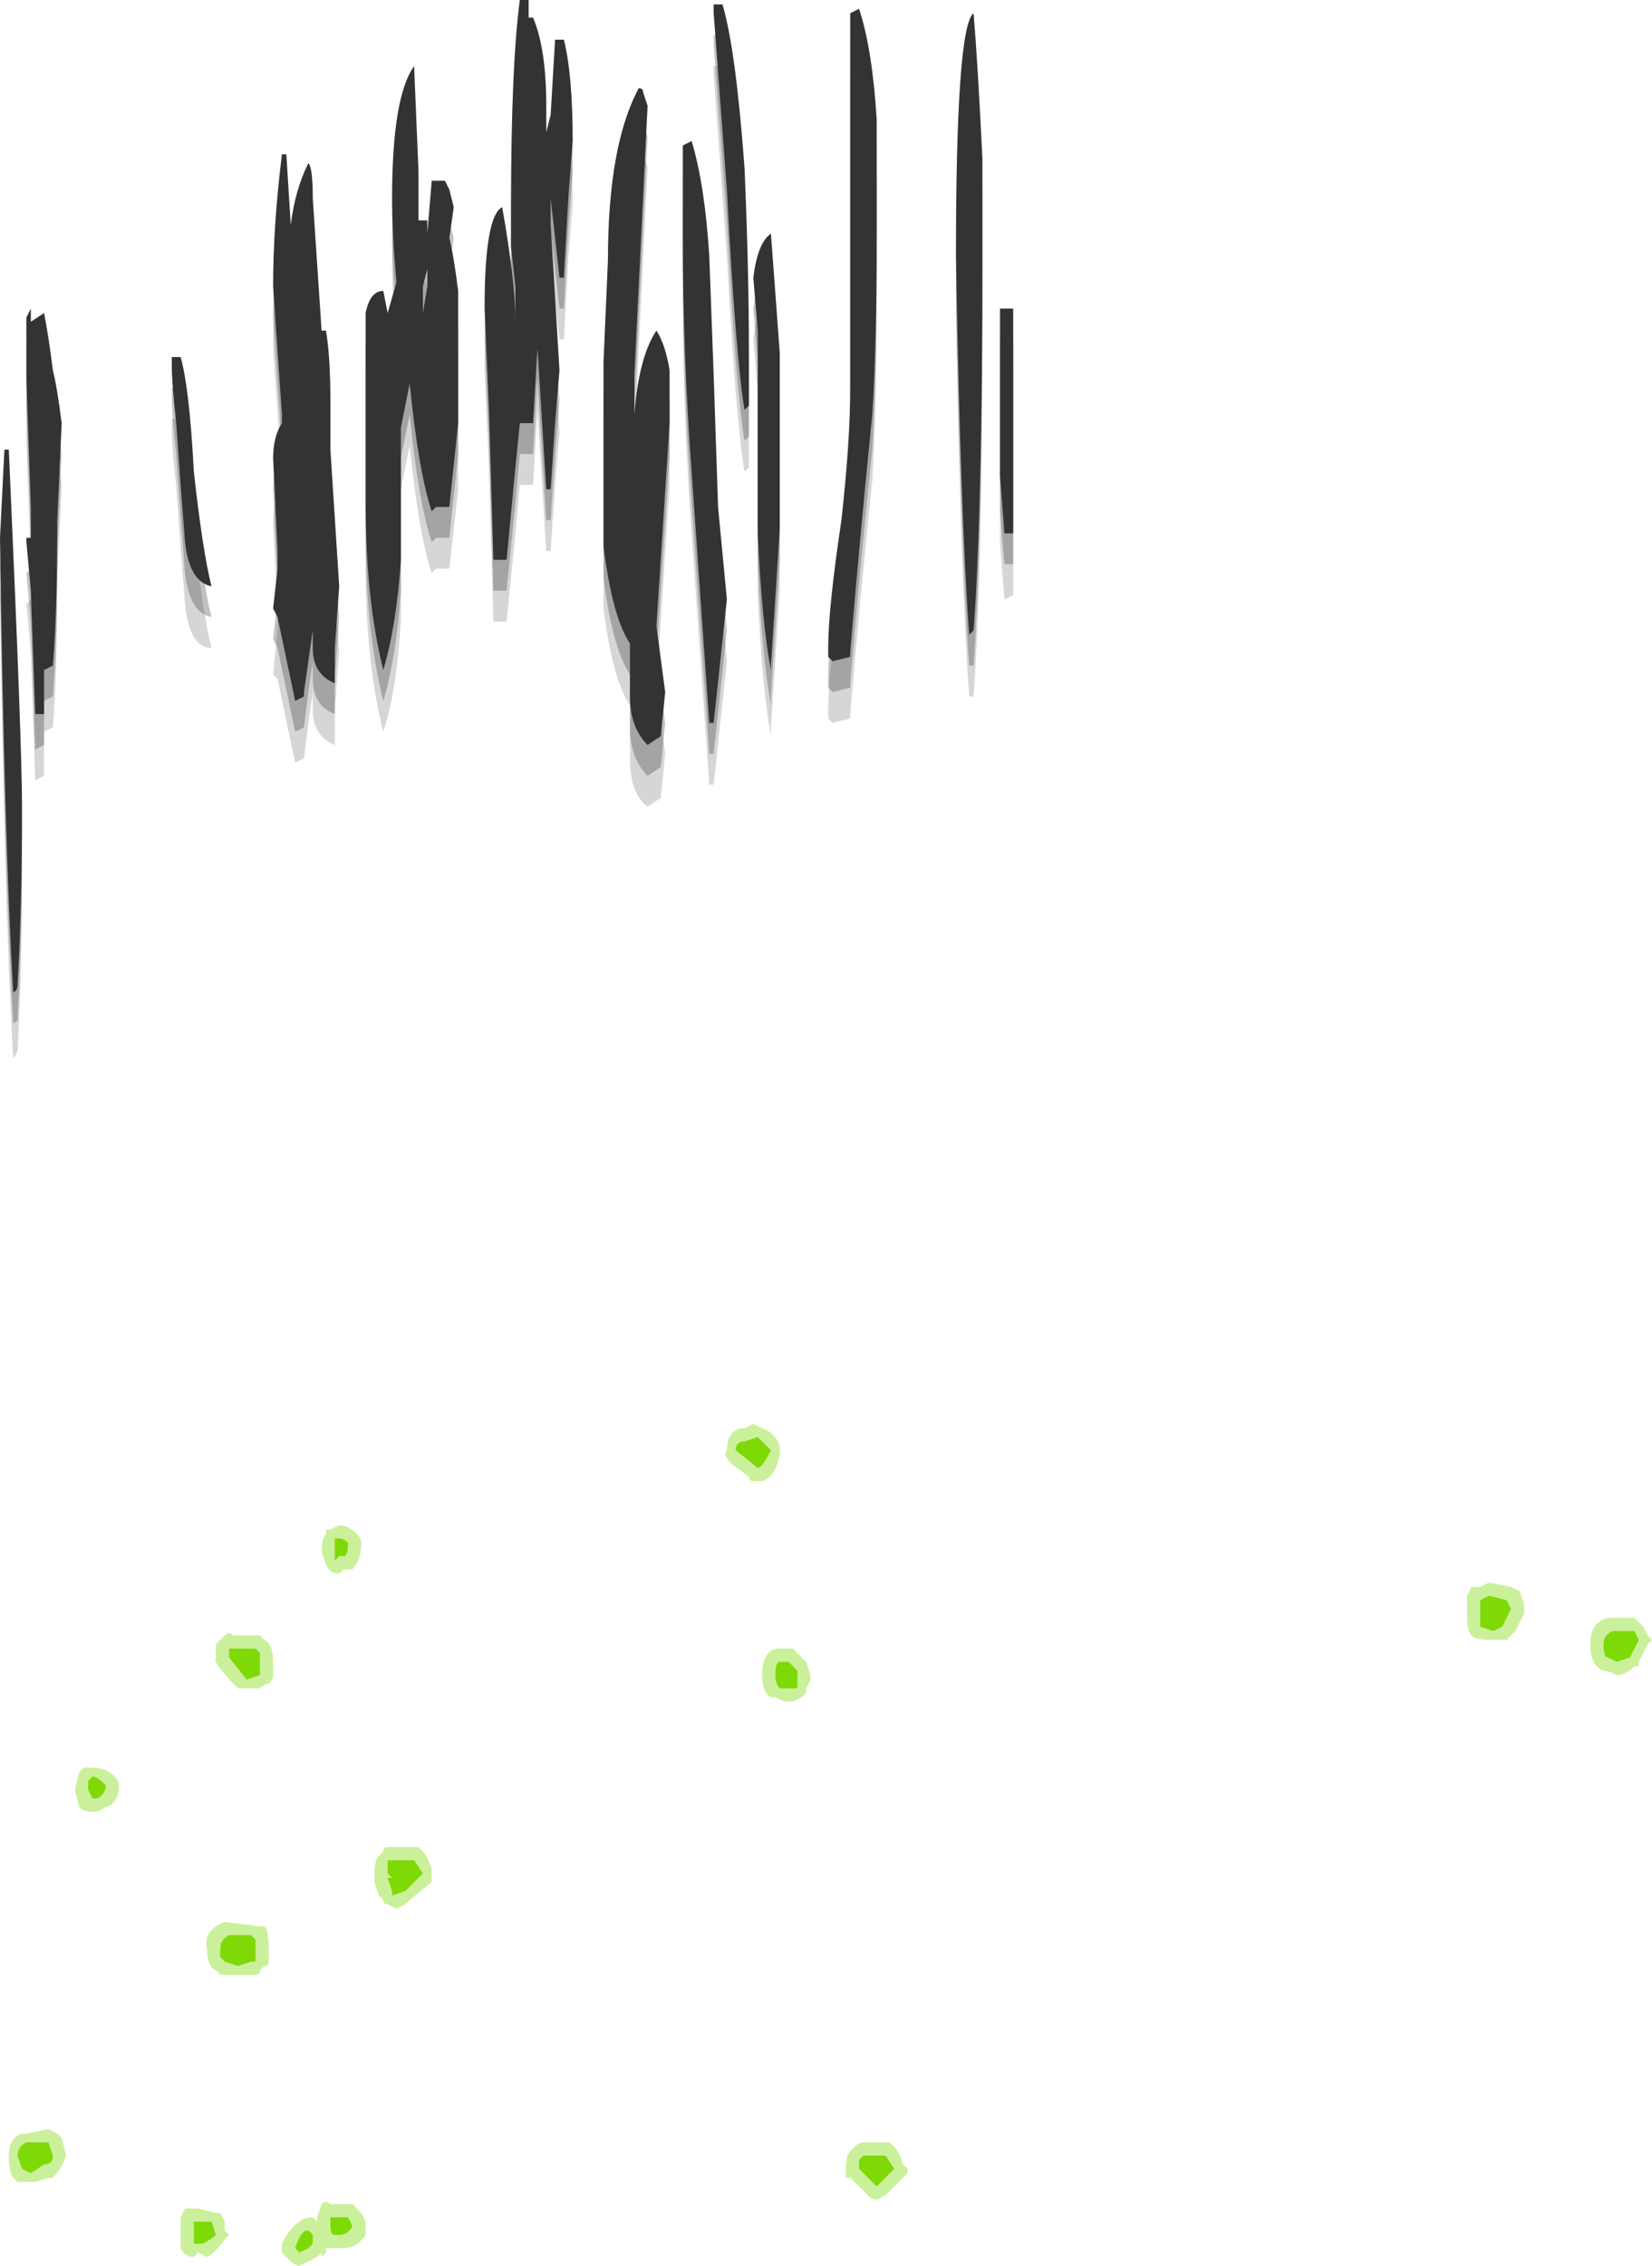 <?xml version="1.0" encoding="UTF-8" standalone="no"?>
<svg xmlns:ffdec="https://www.free-decompiler.com/flash" xmlns:xlink="http://www.w3.org/1999/xlink" ffdec:objectType="shape" height="25.7px" width="18.75px" xmlns="http://www.w3.org/2000/svg">
  <g transform="matrix(1.0, 0.0, 0.0, 1.0, 4.3, 25.1)">
    <path d="M7.2 -21.6 L7.2 -19.05 7.1 -19.05 7.05 -19.7 7.05 -21.6 7.2 -21.6 M6.85 -23.3 L6.85 -22.2 Q6.85 -19.3 6.75 -17.95 L6.7 -17.9 Q6.6 -19.3 6.55 -22.2 6.55 -24.8 6.75 -24.95 6.8 -24.35 6.85 -23.3 M5.45 -25.0 Q5.6 -24.55 5.65 -23.75 L5.65 -22.45 Q5.65 -21.15 5.6 -20.4 5.45 -18.9 5.35 -17.7 L5.35 -17.65 5.15 -17.6 5.1 -17.65 5.1 -17.75 Q5.1 -18.2 5.25 -19.2 5.35 -20.1 5.35 -20.7 L5.35 -24.95 5.45 -25.0 M3.8 -25.05 L3.9 -25.05 Q4.05 -24.55 4.15 -23.2 4.2 -22.05 4.2 -21.1 L4.2 -20.5 4.15 -20.45 Q4.05 -21.05 3.95 -22.95 L3.8 -24.95 3.8 -25.05 M1.75 -24.9 Q1.9 -24.55 1.9 -23.9 L1.9 -23.6 1.95 -23.8 2.0 -24.65 2.1 -24.65 Q2.2 -24.25 2.2 -23.5 L2.15 -22.85 2.1 -21.95 2.05 -21.95 1.95 -22.85 1.95 -22.55 2.05 -20.9 2.0 -20.3 1.95 -19.55 1.9 -19.55 1.8 -21.15 1.75 -20.3 1.6 -20.3 1.55 -19.8 1.45 -18.75 1.3 -18.75 1.25 -20.45 1.2 -21.6 Q1.2 -22.65 1.4 -22.75 1.55 -21.9 1.55 -21.45 L1.55 -21.85 1.5 -22.3 1.5 -22.75 Q1.5 -24.35 1.6 -25.1 L1.7 -25.1 1.7 -24.9 1.75 -24.9 M0.75 -23.05 L0.8 -22.95 0.85 -22.75 0.8 -22.4 Q0.85 -22.2 0.9 -21.8 L0.9 -20.3 0.8 -19.35 0.65 -19.35 0.6 -19.3 Q0.45 -19.75 0.35 -20.75 L0.25 -20.25 0.25 -18.75 Q0.2 -18.0 0.05 -17.5 -0.15 -18.3 -0.15 -19.4 L-0.15 -21.55 Q-0.1 -21.8 0.05 -21.8 L0.1 -21.55 0.2 -21.9 Q0.15 -22.45 0.15 -22.85 0.15 -24.0 0.4 -24.35 L0.45 -23.15 0.45 -22.6 0.55 -22.6 0.55 -22.45 0.6 -23.05 0.75 -23.05 M0.5 -21.85 L0.5 -21.55 0.55 -21.85 0.55 -22.05 0.5 -21.85 M3.05 -23.9 L2.9 -20.85 2.9 -20.4 Q2.95 -21.05 3.15 -21.35 3.25 -21.2 3.3 -20.9 L3.3 -20.3 3.15 -18.0 3.25 -17.25 3.2 -16.75 3.05 -16.65 Q2.85 -16.85 2.85 -17.2 L2.85 -17.8 Q2.65 -18.1 2.55 -18.9 2.55 -19.35 2.55 -20.2 L2.55 -21.0 2.6 -22.15 Q2.6 -23.45 2.95 -24.1 3.0 -24.1 3.0 -24.05 L3.05 -23.9 M3.55 -23.5 Q3.7 -23.0 3.75 -22.2 L3.8 -20.85 3.85 -19.35 3.95 -18.3 3.8 -16.9 3.75 -16.9 3.55 -19.75 Q3.45 -21.1 3.45 -22.4 3.45 -23.0 3.45 -23.45 L3.55 -23.5 M4.25 -21.95 Q4.3 -22.35 4.45 -22.45 L4.55 -21.1 4.55 -19.1 4.45 -17.55 4.45 -17.5 Q4.35 -18.0 4.3 -19.05 L4.3 -21.35 4.25 -21.95 M-3.95 -21.6 L-3.95 -21.45 -3.8 -21.55 Q-3.75 -21.3 -3.7 -20.9 -3.65 -20.7 -3.6 -20.3 L-3.65 -19.2 Q-3.65 -18.15 -3.7 -17.55 L-3.8 -17.5 -3.8 -17.0 -3.9 -17.0 -3.95 -18.4 -4.0 -18.95 -4.0 -19.0 -3.95 -19.0 -3.95 -19.35 -4.0 -20.8 -4.0 -21.5 -3.95 -21.6 M-0.8 -23.25 Q-0.75 -23.2 -0.75 -22.85 L-0.65 -21.35 -0.6 -21.35 Q-0.55 -21.05 -0.55 -20.55 L-0.55 -20.0 -0.45 -18.45 -0.5 -17.75 -0.5 -17.35 Q-0.75 -17.45 -0.75 -17.75 L-0.75 -17.95 -0.85 -17.25 -0.85 -17.2 -0.95 -17.15 -1.15 -18.1 -1.2 -18.2 -1.15 -18.65 -1.15 -18.85 -1.2 -19.9 Q-1.2 -20.15 -1.1 -20.3 L-1.1 -20.4 -1.2 -21.85 Q-1.2 -22.55 -1.1 -23.35 L-1.05 -23.35 -1.0 -22.55 Q-0.95 -22.95 -0.8 -23.25 M-2.25 -21.05 Q-2.15 -20.7 -2.1 -19.75 -2.0 -18.85 -1.9 -18.45 -2.15 -18.5 -2.2 -18.95 L-2.25 -19.6 -2.3 -20.3 Q-2.35 -20.75 -2.35 -20.95 L-2.35 -21.05 -2.25 -21.05 M-4.2 -20.0 Q-4.05 -16.65 -4.05 -15.95 -4.05 -14.8 -4.1 -13.95 -4.1 -13.85 -4.15 -13.85 -4.25 -15.55 -4.3 -19.0 L-4.25 -20.0 -4.2 -20.0" fill="#333333" fill-rule="evenodd" stroke="none"/>
    <path d="M7.2 -21.25 L7.2 -18.7 7.1 -18.7 7.05 -19.3 7.05 -21.25 7.2 -21.25 M6.85 -21.85 Q6.85 -18.95 6.75 -17.55 L6.7 -17.55 Q6.6 -18.95 6.55 -21.85 6.55 -24.45 6.75 -24.6 6.8 -24.0 6.85 -22.95 L6.85 -21.85 M1.7 -24.75 L1.7 -24.55 1.75 -24.55 Q1.9 -24.2 1.9 -23.55 L1.9 -23.25 1.95 -23.45 2.0 -24.25 2.1 -24.3 Q2.2 -23.9 2.2 -23.15 L2.15 -22.5 2.1 -21.6 2.05 -21.6 1.95 -22.5 1.95 -22.2 2.05 -20.55 2.0 -19.95 1.95 -19.2 1.9 -19.2 1.8 -20.8 1.75 -19.95 1.6 -19.95 1.55 -19.4 1.45 -18.4 1.3 -18.4 1.25 -20.1 1.2 -21.25 Q1.2 -22.3 1.4 -22.4 1.55 -21.55 1.55 -21.1 L1.55 -21.45 1.5 -21.95 1.5 -22.4 Q1.5 -24.0 1.6 -24.75 L1.7 -24.75 M0.85 -22.4 L0.8 -22.05 Q0.85 -21.85 0.9 -21.45 L0.9 -19.95 0.8 -19.0 0.65 -19.0 0.6 -18.95 Q0.45 -19.4 0.35 -20.4 L0.25 -19.9 0.25 -18.4 Q0.2 -17.65 0.05 -17.15 -0.15 -17.95 -0.15 -19.05 L-0.15 -21.2 Q-0.1 -21.4 0.05 -21.45 L0.1 -21.15 0.2 -21.55 Q0.15 -22.1 0.15 -22.45 0.15 -23.65 0.4 -24.0 L0.45 -22.8 0.45 -22.25 0.55 -22.25 0.55 -22.1 0.6 -22.7 0.75 -22.7 0.8 -22.6 0.85 -22.4 M0.55 -21.65 L0.55 -21.7 0.5 -21.5 0.5 -21.2 0.55 -21.5 0.55 -21.65 M5.35 -24.2 L5.35 -24.6 5.45 -24.6 Q5.6 -24.2 5.65 -23.4 L5.65 -22.05 Q5.65 -20.8 5.6 -20.0 5.45 -18.55 5.35 -17.35 L5.35 -17.3 5.15 -17.25 5.1 -17.3 5.1 -17.4 Q5.1 -17.85 5.25 -18.85 5.35 -19.75 5.35 -20.3 L5.35 -24.2 M3.8 -24.7 L3.9 -24.7 Q4.05 -24.2 4.15 -22.85 4.2 -21.7 4.2 -20.75 L4.2 -20.15 4.15 -20.1 Q4.05 -20.7 3.95 -22.6 L3.8 -24.6 3.8 -24.7 M3.0 -23.7 L3.05 -23.55 2.9 -20.5 2.9 -20.05 Q2.95 -20.7 3.15 -21.0 3.25 -20.85 3.3 -20.55 L3.3 -19.95 3.15 -17.65 3.25 -16.9 3.2 -16.4 3.05 -16.3 Q2.85 -16.5 2.85 -16.85 L2.85 -17.45 Q2.65 -17.75 2.55 -18.55 2.55 -18.95 2.55 -19.8 L2.55 -20.65 2.6 -21.8 Q2.6 -23.1 2.95 -23.75 3.0 -23.75 3.0 -23.7 M3.55 -23.1 Q3.7 -22.6 3.75 -21.85 L3.8 -20.5 3.85 -18.95 3.95 -17.95 3.8 -16.55 3.75 -16.55 3.55 -19.4 Q3.45 -20.75 3.45 -22.05 3.45 -22.65 3.45 -23.1 L3.55 -23.1 M4.45 -22.1 L4.55 -20.7 4.55 -18.75 4.45 -17.2 4.45 -17.1 Q4.35 -17.65 4.3 -18.7 L4.3 -21.0 4.25 -21.6 Q4.3 -22.0 4.45 -22.1 M-1.1 -23.0 L-1.05 -23.0 -1.0 -22.2 Q-0.95 -22.55 -0.8 -22.9 -0.75 -22.85 -0.75 -22.5 L-0.65 -21.0 -0.6 -21.0 Q-0.55 -20.7 -0.55 -20.2 L-0.55 -19.6 -0.45 -18.1 -0.5 -17.4 -0.5 -17.0 Q-0.75 -17.1 -0.75 -17.4 L-0.75 -17.6 -0.8 -17.25 -0.85 -16.85 -0.95 -16.8 -1.15 -17.75 -1.2 -17.85 -1.15 -18.3 -1.15 -18.5 -1.2 -19.55 Q-1.2 -19.8 -1.1 -19.95 L-1.1 -20.05 -1.2 -21.5 Q-1.2 -22.2 -1.1 -23.0 M-2.25 -20.7 Q-2.15 -20.35 -2.1 -19.4 -2.0 -18.5 -1.9 -18.1 -2.15 -18.15 -2.2 -18.6 L-2.25 -19.25 -2.3 -19.95 Q-2.35 -20.4 -2.35 -20.6 L-2.35 -20.7 -2.25 -20.7 M-3.8 -21.2 Q-3.75 -20.95 -3.7 -20.55 -3.65 -20.35 -3.6 -19.95 L-3.65 -18.85 Q-3.65 -17.8 -3.7 -17.2 L-3.8 -17.15 -3.8 -16.65 -3.9 -16.6 -3.95 -18.05 -4.0 -18.6 -3.95 -18.65 -3.95 -19.0 -4.0 -20.45 -4.0 -21.15 -3.95 -21.25 -3.95 -21.1 -3.8 -21.2 M-4.2 -19.6 Q-4.05 -16.3 -4.05 -15.6 -4.05 -14.45 -4.1 -13.55 -4.1 -13.5 -4.15 -13.5 -4.25 -15.2 -4.3 -18.65 L-4.25 -19.6 -4.2 -19.6" fill="#333333" fill-opacity="0.302" fill-rule="evenodd" stroke="none"/>
    <path d="M6.75 -24.25 Q6.8 -23.65 6.85 -22.6 L6.85 -21.45 Q6.85 -18.6 6.75 -17.2 L6.7 -17.2 Q6.6 -18.6 6.55 -21.5 6.55 -24.1 6.75 -24.25 M1.75 -24.2 Q1.9 -23.85 1.9 -23.2 L1.9 -22.85 1.95 -23.1 2.0 -23.9 2.1 -23.95 Q2.2 -23.55 2.2 -22.8 L2.15 -22.15 2.1 -21.25 2.05 -21.25 1.95 -22.1 1.95 -21.85 2.05 -20.2 2.0 -19.6 1.95 -18.85 1.9 -18.85 1.8 -20.45 1.75 -19.6 1.6 -19.6 1.55 -19.05 1.45 -18.05 1.3 -18.05 1.25 -19.75 1.2 -20.9 Q1.2 -21.95 1.4 -22.0 1.55 -21.2 1.55 -20.75 L1.55 -21.1 1.5 -21.6 1.5 -22.0 Q1.5 -23.65 1.6 -24.4 L1.7 -24.4 1.7 -24.2 1.75 -24.2 M0.8 -22.2 L0.85 -22.05 0.8 -21.7 Q0.85 -21.5 0.9 -21.1 L0.9 -19.55 0.8 -18.65 0.65 -18.65 0.6 -18.6 Q0.45 -19.05 0.35 -20.05 L0.25 -19.55 0.25 -18.05 Q0.2 -17.25 0.05 -16.8 -0.15 -17.6 -0.15 -18.65 L-0.15 -20.85 Q-0.1 -21.05 0.05 -21.1 L0.1 -20.8 0.2 -21.2 Q0.15 -21.75 0.15 -22.1 0.15 -23.3 0.4 -23.65 L0.45 -22.4 0.45 -21.9 0.55 -21.9 0.55 -21.75 0.6 -22.35 0.75 -22.35 0.8 -22.2 M0.55 -21.3 L0.5 -21.15 0.5 -20.85 0.55 -21.15 0.55 -21.3 M5.35 -24.25 L5.45 -24.25 Q5.6 -23.85 5.65 -23.05 L5.65 -21.7 Q5.65 -20.45 5.6 -19.65 5.45 -18.2 5.35 -17.0 L5.35 -16.95 5.15 -16.9 5.1 -16.95 5.1 -17.05 Q5.1 -17.5 5.25 -18.5 5.35 -19.35 5.35 -19.95 L5.35 -24.25 M3.05 -23.2 L2.9 -20.15 2.9 -19.7 Q2.95 -20.35 3.15 -20.65 3.25 -20.5 3.3 -20.15 L3.3 -19.6 3.15 -17.3 3.25 -16.55 3.2 -16.05 3.05 -15.95 Q2.85 -16.1 2.85 -16.5 L2.85 -17.1 Q2.65 -17.4 2.55 -18.2 2.55 -18.6 2.55 -19.45 L2.55 -20.3 2.6 -21.45 Q2.6 -22.75 2.95 -23.4 3.0 -23.4 3.0 -23.35 L3.05 -23.2 M3.9 -24.35 Q4.05 -23.85 4.15 -22.45 4.2 -21.35 4.2 -20.4 L4.2 -19.8 4.15 -19.75 Q4.05 -20.35 3.95 -22.2 L3.8 -24.25 3.8 -24.35 3.9 -24.35 M3.45 -22.75 L3.55 -22.75 Q3.7 -22.25 3.75 -21.45 L3.8 -20.15 3.85 -18.6 3.95 -17.6 3.8 -16.2 3.75 -16.2 3.55 -19.05 Q3.45 -20.4 3.45 -21.7 3.45 -22.3 3.45 -22.75 M4.45 -21.75 L4.55 -20.35 4.55 -18.4 4.45 -16.85 4.45 -16.75 Q4.35 -17.3 4.3 -18.35 L4.3 -20.65 4.25 -21.25 Q4.3 -21.65 4.45 -21.75 M7.2 -18.35 L7.1 -18.3 7.05 -18.95 7.05 -20.9 7.2 -20.9 7.2 -18.35 M-0.75 -22.15 L-0.65 -20.65 -0.6 -20.65 Q-0.55 -20.35 -0.55 -19.8 L-0.55 -19.25 -0.45 -17.7 -0.5 -17.05 -0.5 -16.65 Q-0.75 -16.75 -0.75 -17.05 L-0.75 -17.25 -0.8 -16.9 -0.85 -16.5 -0.95 -16.45 -1.15 -17.4 -1.2 -17.45 -1.15 -17.95 -1.15 -18.15 -1.2 -19.15 Q-1.2 -19.45 -1.1 -19.6 L-1.1 -19.7 -1.2 -21.15 Q-1.2 -21.85 -1.1 -22.6 L-1.05 -22.6 -1.0 -21.85 Q-0.95 -22.2 -0.8 -22.55 -0.75 -22.5 -0.75 -22.15 M-2.35 -20.25 L-2.35 -20.35 -2.25 -20.35 Q-2.15 -20.0 -2.1 -19.05 -2.0 -18.15 -1.9 -17.75 -2.15 -17.75 -2.2 -18.25 L-2.25 -18.9 -2.3 -19.6 Q-2.35 -20.0 -2.35 -20.25 M-3.8 -20.85 Q-3.75 -20.55 -3.7 -20.2 -3.65 -20.0 -3.6 -19.6 L-3.65 -18.5 Q-3.65 -17.45 -3.7 -16.85 L-3.8 -16.8 -3.8 -16.3 -3.9 -16.25 -3.95 -17.7 -4.0 -18.25 -3.95 -18.3 -3.95 -18.65 -4.0 -20.1 -4.0 -20.8 -3.95 -20.85 -3.95 -20.75 -3.8 -20.85 M-4.2 -19.25 Q-4.05 -15.9 -4.05 -15.25 -4.05 -14.1 -4.1 -13.2 -4.1 -13.15 -4.15 -13.1 -4.25 -14.8 -4.3 -18.3 L-4.25 -19.25 -4.2 -19.25" fill="#333333" fill-opacity="0.2" fill-rule="evenodd" stroke="none"/>
    <path d="M4.35 -8.9 Q4.5 -8.85 4.55 -8.7 L4.55 -8.6 Q4.5 -8.35 4.35 -8.3 L4.25 -8.3 Q4.2 -8.3 4.2 -8.35 L4.0 -8.5 Q3.9 -8.6 3.95 -8.65 3.95 -8.85 4.1 -8.9 L4.15 -8.9 4.25 -8.95 4.35 -8.9 M4.7 -6.4 L4.85 -6.25 4.9 -6.1 4.9 -6.05 4.85 -5.95 4.85 -5.9 4.8 -5.85 4.7 -5.8 4.6 -5.8 4.5 -5.85 4.45 -5.85 Q4.35 -5.9 4.35 -6.1 4.35 -6.35 4.5 -6.4 L4.7 -6.4 M0.5 -4.1 Q0.55 -4.05 0.6 -3.9 L0.6 -3.75 0.35 -3.55 0.3 -3.5 0.2 -3.45 0.1 -3.5 Q0.05 -3.5 0.05 -3.55 L0.0 -3.6 -0.05 -3.75 -0.05 -3.85 Q-0.05 -4.0 0.0 -4.05 L0.05 -4.1 Q0.05 -4.15 0.1 -4.15 L0.45 -4.15 0.5 -4.1 M5.5 -0.8 L5.8 -0.8 5.85 -0.75 Q5.9 -0.7 5.95 -0.55 L6.0 -0.5 6.0 -0.45 5.75 -0.2 5.65 -0.15 Q5.6 -0.15 5.55 -0.2 L5.35 -0.4 5.3 -0.4 5.3 -0.5 Q5.3 -0.65 5.35 -0.7 L5.4 -0.75 Q5.45 -0.8 5.5 -0.8 M12.85 -7.1 L12.95 -7.05 13.0 -6.9 13.0 -6.8 12.9 -6.6 12.8 -6.5 12.6 -6.5 Q12.45 -6.5 12.4 -6.55 12.35 -6.6 12.35 -6.8 L12.35 -7.0 12.4 -7.1 12.5 -7.1 12.6 -7.15 12.85 -7.1 M14.3 -6.7 L14.35 -6.65 14.4 -6.55 14.45 -6.5 14.4 -6.45 14.3 -6.25 14.3 -6.2 14.25 -6.2 14.2 -6.15 14.1 -6.1 14.05 -6.1 Q13.95 -6.15 13.9 -6.15 13.75 -6.2 13.75 -6.45 13.75 -6.7 13.95 -6.75 L14.25 -6.75 14.3 -6.7 M-0.2 -7.6 Q-0.2 -7.4 -0.3 -7.3 L-0.4 -7.3 -0.45 -7.25 Q-0.55 -7.25 -0.6 -7.35 L-0.65 -7.5 Q-0.65 -7.65 -0.6 -7.7 L-0.6 -7.75 -0.55 -7.75 -0.45 -7.8 Q-0.35 -7.8 -0.25 -7.7 -0.2 -7.65 -0.2 -7.6 M-1.35 -6.55 L-1.3 -6.5 Q-1.2 -6.45 -1.2 -6.25 L-1.2 -6.1 Q-1.2 -6.05 -1.25 -6.0 -1.3 -6.0 -1.35 -5.95 L-1.6 -5.95 Q-1.9 -6.25 -1.85 -6.3 L-1.85 -6.45 -1.75 -6.55 Q-1.7 -6.6 -1.65 -6.55 L-1.35 -6.55 M-2.95 -4.85 Q-2.95 -4.65 -3.1 -4.6 L-3.2 -4.55 -3.25 -4.55 Q-3.35 -4.55 -3.4 -4.6 L-3.45 -4.8 -3.4 -5.0 -3.35 -5.05 -3.25 -5.05 Q-3.1 -5.05 -3.0 -4.95 -2.95 -4.9 -2.95 -4.85 M-3.65 -0.9 L-3.6 -0.85 -3.55 -0.65 Q-3.6 -0.5 -3.7 -0.4 -3.75 -0.4 -3.9 -0.35 L-4.1 -0.35 -4.15 -0.4 Q-4.2 -0.45 -4.2 -0.65 -4.2 -0.85 -4.05 -0.9 L-4.0 -0.9 -3.75 -0.95 -3.65 -0.9 M-1.3 -3.25 Q-1.25 -3.2 -1.25 -3.0 L-1.25 -2.85 Q-1.25 -2.8 -1.3 -2.8 L-1.35 -2.75 Q-1.35 -2.7 -1.4 -2.7 L-1.8 -2.7 -1.85 -2.75 Q-1.95 -2.8 -1.95 -3.0 -2.0 -3.2 -1.75 -3.3 L-1.35 -3.25 -1.3 -3.25 M-2.05 -0.05 L-1.85 0.0 -1.8 0.0 -1.75 0.1 -1.75 0.2 -1.7 0.25 -1.75 0.3 Q-1.85 0.45 -1.95 0.5 L-2.05 0.45 -2.1 0.5 Q-2.2 0.5 -2.25 0.4 L-2.25 0.05 -2.2 -0.05 -2.05 -0.05 M-0.3 -0.1 L-0.2 0.0 -0.15 0.1 -0.15 0.25 Q-0.25 0.4 -0.4 0.4 L-0.6 0.4 -0.6 0.45 -0.65 0.5 -0.65 0.45 -0.7 0.5 -0.9 0.6 Q-0.95 0.6 -1.0 0.55 L-1.1 0.45 -1.1 0.35 Q-1.0 0.15 -0.9 0.1 -0.85 0.05 -0.75 0.05 L-0.7 0.1 -0.7 0.05 -0.65 -0.1 Q-0.6 -0.15 -0.55 -0.1 L-0.3 -0.1" fill="#7ed907" fill-opacity="0.4" fill-rule="evenodd" stroke="none"/>
    <path d="M4.45 -8.65 Q4.35 -8.45 4.3 -8.45 L4.05 -8.65 Q4.05 -8.75 4.15 -8.75 L4.3 -8.8 4.45 -8.65 M4.5 -6.1 Q4.5 -6.25 4.55 -6.25 L4.65 -6.25 4.75 -6.15 4.75 -5.95 4.55 -5.95 Q4.5 -6.0 4.5 -6.1 M0.25 -4.0 L0.4 -4.0 0.5 -3.85 0.3 -3.65 0.15 -3.6 0.15 -3.65 0.1 -3.8 0.15 -3.8 0.1 -3.85 0.1 -4.0 0.25 -4.0 M5.45 -0.5 L5.45 -0.6 5.5 -0.65 5.75 -0.65 5.85 -0.5 5.65 -0.3 5.45 -0.5 M14.3 -6.5 L14.2 -6.3 14.05 -6.25 13.95 -6.3 Q13.9 -6.3 13.9 -6.45 13.9 -6.55 14.0 -6.6 L14.25 -6.6 14.3 -6.5 M12.85 -6.85 L12.75 -6.65 12.65 -6.6 12.5 -6.65 Q12.5 -6.7 12.5 -6.8 12.5 -7.0 12.5 -6.95 L12.6 -7.0 12.8 -6.95 12.85 -6.85 M-0.4 -7.45 L-0.45 -7.45 -0.5 -7.4 -0.5 -7.65 -0.45 -7.65 Q-0.4 -7.65 -0.35 -7.6 -0.35 -7.45 -0.4 -7.45 M-1.7 -6.4 L-1.4 -6.4 -1.35 -6.35 -1.35 -6.1 -1.5 -6.05 -1.7 -6.3 Q-1.7 -6.45 -1.7 -6.4 M-3.2 -4.7 L-3.25 -4.7 -3.3 -4.8 -3.3 -4.9 -3.25 -4.95 Q-3.2 -4.95 -3.1 -4.85 -3.1 -4.75 -3.2 -4.7 M-3.7 -0.65 Q-3.7 -0.55 -3.8 -0.55 L-3.95 -0.45 -4.05 -0.5 -4.1 -0.65 Q-4.1 -0.75 -4.0 -0.8 L-3.75 -0.8 -3.7 -0.65 M-1.4 -3.1 L-1.4 -2.85 -1.45 -2.85 -1.6 -2.8 -1.75 -2.85 -1.8 -2.9 -1.8 -3.0 Q-1.8 -3.1 -1.7 -3.15 L-1.45 -3.15 -1.4 -3.1 M-0.45 0.25 L-0.5 0.25 Q-0.55 0.25 -0.55 0.15 L-0.55 0.05 -0.35 0.05 -0.3 0.15 Q-0.35 0.25 -0.45 0.25 M-0.75 0.25 L-0.75 0.35 -0.8 0.4 -0.9 0.45 -0.95 0.4 Q-0.85 0.1 -0.75 0.25 M-1.85 0.25 Q-1.9 0.3 -2.0 0.35 L-2.1 0.35 -2.1 0.1 -1.9 0.1 -1.85 0.25" fill="#7ed907" fill-rule="evenodd" stroke="none"/>
  </g>
</svg>
